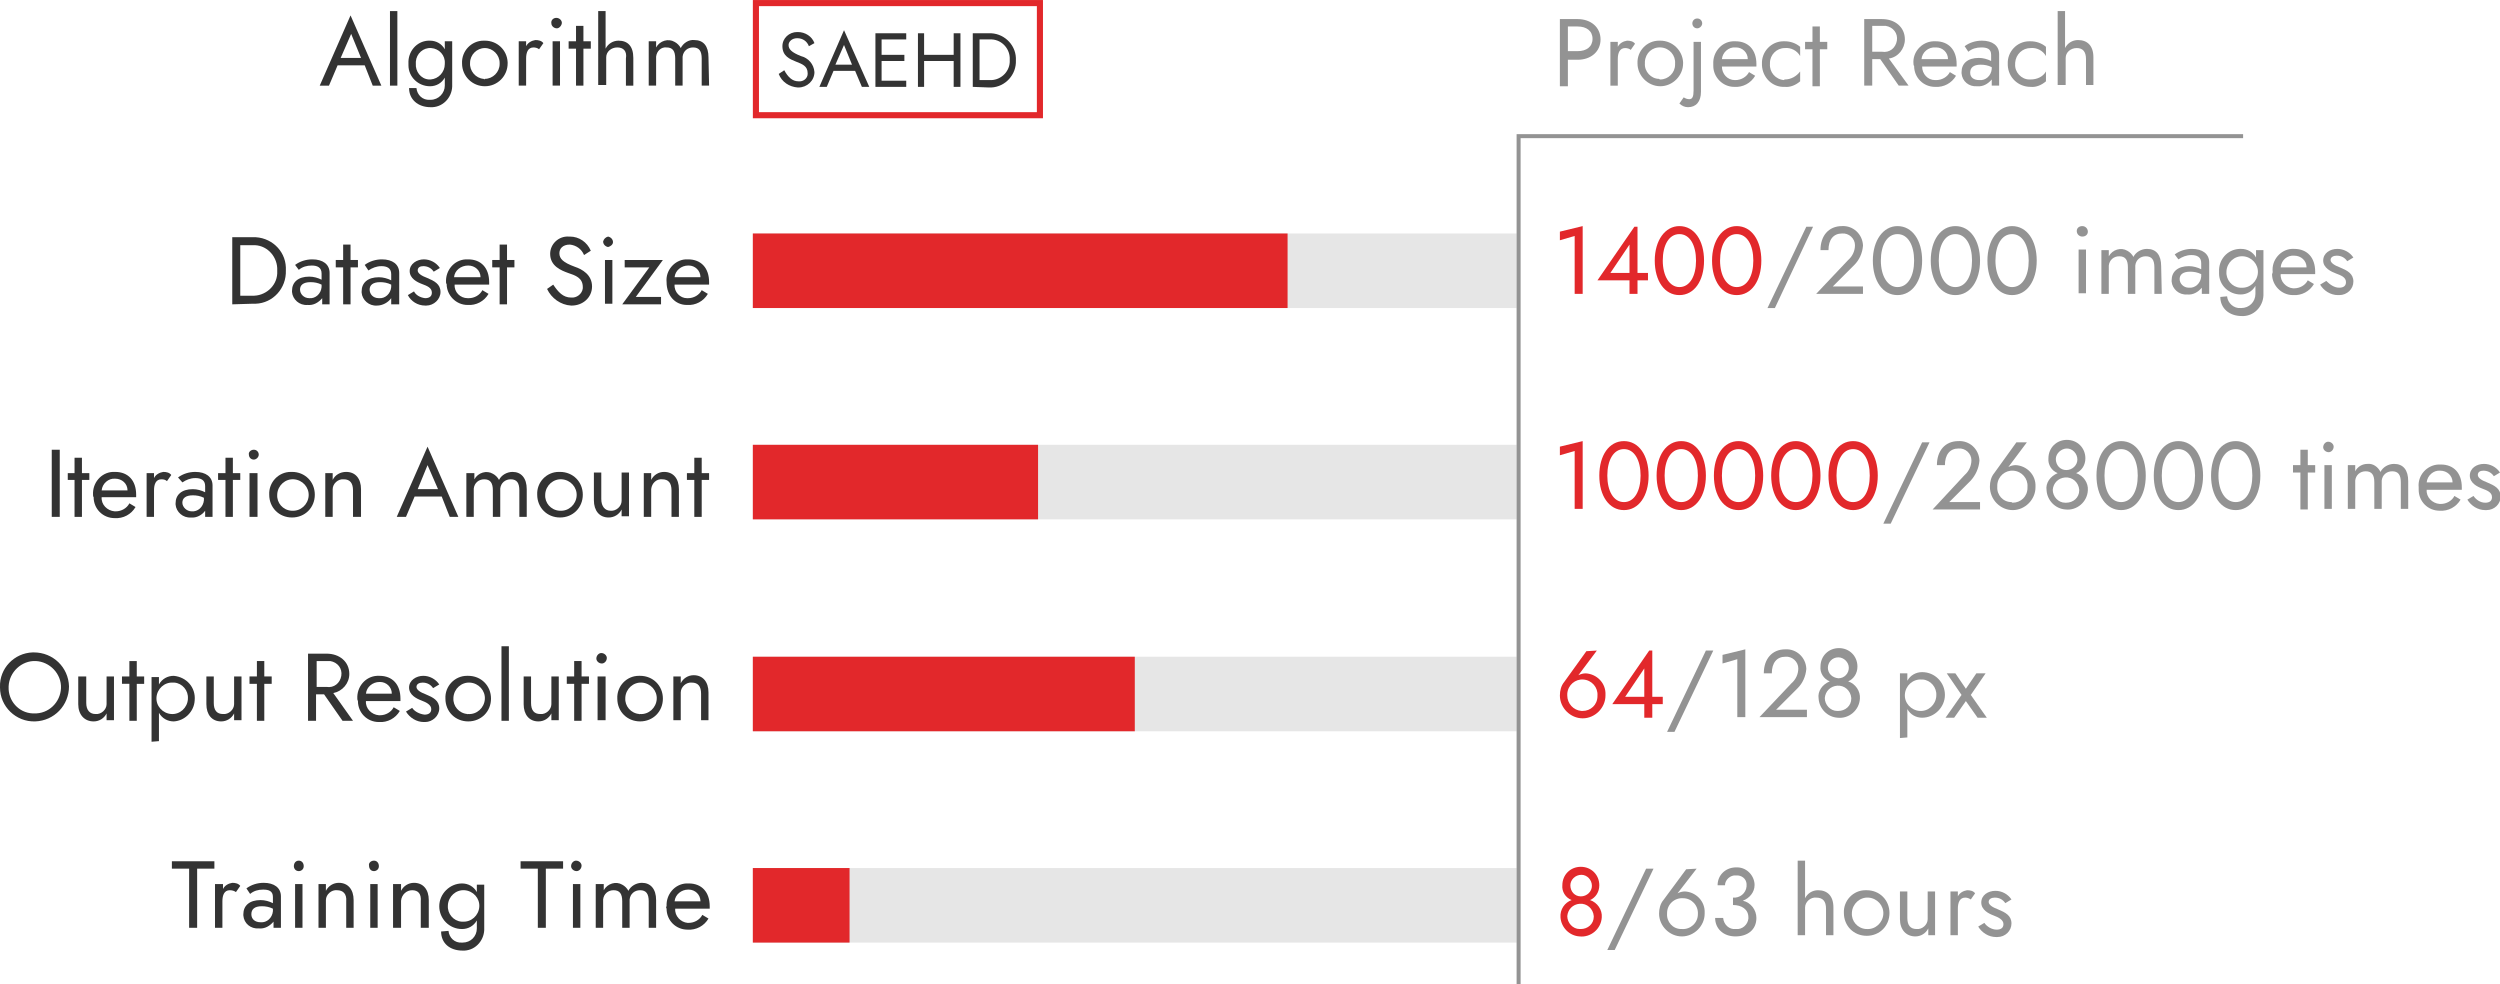 <?xml version="1.0" encoding="utf-8"?>
<!-- Generator: Adobe Illustrator 24.1.0, SVG Export Plug-In . SVG Version: 6.00 Build 0)  -->
<svg version="1.1" id="图层_1" xmlns="http://www.w3.org/2000/svg" xmlns:xlink="http://www.w3.org/1999/xlink" x="0px" y="0px"
	 viewBox="0 0 405.8 159.8" style="enable-background:new 0 0 405.8 159.8;" xml:space="preserve">
<style type="text/css">
	.st0{fill:#333333;}
	.st1{fill:#E2282B;}
	.st2{fill:#939393;}
	.st3{fill:none;stroke:#E2282B;stroke-width:0.99;stroke-miterlimit:10;}
	.st4{fill:#E6E6E6;}
	.st5{fill:none;stroke:#939393;stroke-width:0.65;stroke-miterlimit:10;}
</style>
<path class="st0" d="M27.9,139.8h6.9v1.2H32v9.6h-1.3V141h-2.8V139.8z"/>
<path class="st0" d="M37.3,144.5c-0.9,0-1.2,0.8-1.2,1.8v4.3h-1.2v-7.1h1.3v0.8c0.3-0.6,0.9-0.9,1.5-1c0.5,0,1,0.1,1.3,0.5l-0.7,1
	C38,144.6,37.7,144.5,37.3,144.5z"/>
<path class="st0" d="M40,144.2c0.8-0.6,1.8-0.9,2.8-0.9c1.7,0,2.8,0.8,2.8,2.2v5.1h-1.2v-1c-0.6,0.7-1.4,1.2-2.4,1.1
	c-1.3,0.1-2.4-0.8-2.5-2.1c0-0.1,0-0.1,0-0.2c0-1.4,1-2.3,2.8-2.3c0.7,0,1.4,0.2,2,0.5v-1c0-1-0.7-1.2-1.6-1.2
	c-0.8,0-1.5,0.2-2.1,0.7L40,144.2z M42.3,149.7c1,0.1,1.9-0.7,2-1.8c0,0,0-0.1,0-0.1v-0.3c-0.6-0.3-1.2-0.4-1.8-0.4
	c-1.2,0-1.7,0.5-1.7,1.3S41.4,149.7,42.3,149.7z"/>
<path class="st0" d="M48.5,139.7c0.5,0,0.8,0.4,0.8,0.9c0,0.5-0.4,0.8-0.8,0.8c-0.5,0-0.8-0.4-0.8-0.8
	C47.7,140.1,48,139.7,48.5,139.7z M49.1,143.5v7.1h-1.2v-7.1H49.1z"/>
<path class="st0" d="M54.7,144.5c-0.9-0.1-1.8,0.7-1.8,1.6c0,0.1,0,0.1,0,0.2v4.3h-1.2v-7.1h1.2v1.1c0.4-0.8,1.2-1.3,2.1-1.3
	c1.5,0,2.4,1.1,2.4,2.8v4.5h-1.2v-4.3C56.3,145.1,55.7,144.5,54.7,144.5z"/>
<path class="st0" d="M60.7,139.7c0.5,0,0.8,0.4,0.8,0.9c0,0.5-0.4,0.8-0.8,0.8c-0.5,0-0.8-0.4-0.8-0.9
	C59.8,140.1,60.2,139.7,60.7,139.7z M61.3,143.5v7.1h-1.2v-7.1H61.3z"/>
<path class="st0" d="M66.9,144.5c-0.9,0-1.7,0.7-1.8,1.7c0,0,0,0.1,0,0.1v4.3h-1.3v-7.1h1.3v1.1c0.4-0.8,1.2-1.3,2.1-1.3
	c1.5,0,2.4,1.1,2.4,2.8v4.5h-1.3v-4.3C68.4,145.1,67.9,144.5,66.9,144.5z"/>
<path class="st0" d="M72.8,151.1c0.1,1.1,1,2,2.2,1.9c0,0,0.1,0,0.1,0c1.3,0,2.3-1,2.3-2.3c0-0.1,0-0.2,0-0.2v-1.1
	c-0.5,0.9-1.4,1.4-2.4,1.4c-2.1,0-3.7-1.7-3.7-3.7s1.7-3.7,3.7-3.7c1,0,1.9,0.5,2.4,1.4v-1.2h1.2v7c0.1,1.9-1.3,3.6-3.2,3.7
	c-0.1,0-0.2,0-0.3,0c-2.1,0-3.5-1.2-3.5-3.1L72.8,151.1z M75.1,149.6c1.4,0.1,2.6-1,2.7-2.4c0.1-1.4-1-2.6-2.4-2.7
	c-1.4-0.1-2.6,1-2.7,2.4c0,0,0,0.1,0,0.1c-0.1,1.3,0.9,2.5,2.2,2.6C74.9,149.6,75,149.6,75.1,149.6z"/>
<path class="st0" d="M84.5,139.8h6.9v1.2h-2.8v9.6h-1.3V141h-2.8V139.8z"/>
<path class="st0" d="M93.5,139.7c0.5,0,0.9,0.4,0.9,0.8c0,0.5-0.4,0.9-0.8,0.9c0,0,0,0,0,0c-0.5,0-0.9-0.4-0.9-0.8
	C92.7,140.1,93.1,139.7,93.5,139.7C93.5,139.7,93.5,139.7,93.5,139.7z M94.2,143.5v7.1h-1.2v-7.1H94.2z"/>
<path class="st0" d="M106.5,150.6h-1.2v-4.3c0-1.2-0.4-1.8-1.4-1.8c-0.9,0-1.6,0.6-1.7,1.5c0,0.1,0,0.2,0,0.3v4.3H101v-4.3
	c0-1.2-0.4-1.8-1.4-1.8c-0.9,0-1.6,0.6-1.7,1.5c0,0.1,0,0.2,0,0.3v4.3h-1.2v-7.1H98v1c0.6-1.1,2-1.5,3-0.9c0.4,0.2,0.8,0.6,1,1
	c0.4-0.8,1.3-1.3,2.2-1.3c1.4,0,2.3,1,2.3,2.8L106.5,150.6z"/>
<path class="st0" d="M108.2,147.1c-0.1-1.9,1.3-3.6,3.2-3.7c0.1,0,0.2,0,0.4,0c2.1,0,3.4,1.4,3.4,3.7c0,0.1,0,0.3,0,0.4h-5.6
	c-0.1,1.2,0.9,2.2,2,2.3c0.1,0,0.1,0,0.2,0c0.9,0,1.8-0.5,2.2-1.3l1,0.6c-0.7,1.2-2,1.9-3.4,1.8c-1.9,0-3.4-1.5-3.4-3.4
	C108.1,147.3,108.1,147.2,108.2,147.1z M109.5,146.3h4.2c0-1.1-0.9-1.9-1.9-1.9c0,0,0,0-0.1,0C110.6,144.4,109.6,145.2,109.5,146.3
	L109.5,146.3z"/>
<path class="st0" d="M5.5,105.9c3.1,0,5.6,2.4,5.7,5.5c0,3.1-2.4,5.6-5.5,5.7S0,114.7,0,111.6c0,0,0-0.1,0-0.1
	c-0.1-3,2.3-5.5,5.3-5.6C5.3,105.9,5.4,105.9,5.5,105.9z M5.5,115.8c2.4,0.1,4.3-1.8,4.4-4.1s-1.8-4.3-4.1-4.4s-4.3,1.8-4.4,4.1
	c0,0,0,0.1,0,0.1c-0.1,2.2,1.6,4.2,3.9,4.3C5.3,115.8,5.4,115.8,5.5,115.8z"/>
<path class="st0" d="M15.5,115.9c0.9,0.1,1.8-0.7,1.8-1.6c0-0.1,0-0.1,0-0.2v-4.3h1.2v7.1h-1.2v-1.1c-0.4,0.8-1.2,1.3-2.1,1.3
	c-1.5,0-2.5-1.1-2.5-2.8v-4.5H14v4.3C14,115.3,14.6,115.9,15.5,115.9z"/>
<path class="st0" d="M21,109.8v-2.5h1.2v2.5h1.2v1.2h-1.2v6H21v-6h-1.2v-1.2H21z"/>
<path class="st0" d="M24.6,120.4v-10.5h1.2v1.2c0.5-0.9,1.4-1.4,2.4-1.4c2.1,0.2,3.6,1.9,3.4,4c-0.1,1.8-1.6,3.3-3.4,3.4
	c-1,0-1.9-0.5-2.4-1.4v4.6L24.6,120.4z M28.1,110.8c-1.4-0.1-2.6,1-2.7,2.4c-0.1,1.4,1,2.6,2.4,2.7c1.4,0.1,2.6-1,2.7-2.4
	c0,0,0-0.1,0-0.1c0.1-1.3-0.9-2.5-2.2-2.6C28.2,110.8,28.1,110.8,28.1,110.8z"/>
<path class="st0" d="M36.2,115.9c0.9,0.1,1.8-0.7,1.8-1.6c0-0.1,0-0.1,0-0.2v-4.3h1.2v7.1h-1.2v-1.1c-0.4,0.8-1.2,1.3-2.1,1.3
	c-1.5,0-2.4-1.1-2.4-2.8v-4.5h1.2v4.3C34.7,115.3,35.2,115.9,36.2,115.9z"/>
<path class="st0" d="M41.7,109.8v-2.5h1.2v2.5h1.2v1.2h-1.2v6h-1.2v-6h-1.2v-1.2H41.7z"/>
<path class="st0" d="M53,106.1c2.1,0,3.7,1.3,3.7,3.3c0,1.5-1.1,2.8-2.6,3.1l3.2,4.5h-1.7l-3-4.3h-1.3v4.3h-1.3v-10.9H53z
	 M51.4,107.3v4.2H53c1.2,0.2,2.2-0.6,2.4-1.8c0.2-1.2-0.6-2.2-1.8-2.4c-0.2,0-0.4,0-0.6,0H51.4z"/>
<path class="st0" d="M58,113.4c-0.1-1.9,1.3-3.6,3.2-3.7c0.1,0,0.2,0,0.4,0c2.1,0,3.4,1.4,3.4,3.7c0,0.2,0,0.3,0,0.4h-5.6
	c-0.1,1.2,0.9,2.2,2.1,2.3c0.1,0,0.1,0,0.2,0c0.9,0,1.8-0.5,2.2-1.3l1,0.6c-0.7,1.2-2,1.9-3.4,1.8c-1.9,0-3.4-1.5-3.4-3.4
	C58,113.6,58,113.5,58,113.4z M59.4,112.6h4.2c0-1.1-0.9-1.9-1.9-1.9c0,0,0,0-0.1,0C60.5,110.7,59.5,111.5,59.4,112.6z"/>
<path class="st0" d="M68.9,116c0.7,0,1.1-0.3,1.1-0.9c0-0.7-0.8-1.1-1.6-1.4s-2-0.9-2-2.1s1.2-1.9,2.3-1.9c1,0,2,0.5,2.6,1.4l-1,0.6
	c-0.4-0.6-1-0.9-1.7-0.9c-0.5,0-1,0.2-1,0.7s0.7,0.9,1.5,1.2c1.2,0.5,2.2,1,2.2,2.3c0,1.2-1.1,2.2-2.3,2.2c-0.1,0-0.1,0-0.2,0
	c-1.2,0-2.3-0.7-2.9-1.7l1-0.6C67.3,115.5,68.1,115.9,68.9,116z"/>
<path class="st0" d="M76,109.7c2.1,0,3.7,1.6,3.7,3.7c0,2.1-1.6,3.7-3.7,3.7c-2.1,0-3.7-1.6-3.7-3.7c0,0,0,0,0,0
	c-0.1-2,1.5-3.7,3.5-3.7C75.8,109.7,75.9,109.7,76,109.7z M76,115.9c1.4,0.1,2.6-1,2.7-2.4c0.1-1.4-1-2.6-2.4-2.7
	c-1.4-0.1-2.6,1-2.7,2.4c0,0,0,0.1,0,0.1c-0.1,1.3,0.9,2.5,2.3,2.6C75.9,115.9,75.9,116,76,115.9z"/>
<path class="st0" d="M82.6,104.9V117h-1.2v-12.1H82.6z"/>
<path class="st0" d="M87.7,115.9c0.9,0.1,1.8-0.7,1.8-1.6c0-0.1,0-0.1,0-0.2v-4.3h1.2v7.1h-1.2v-1.1c-0.4,0.8-1.2,1.3-2.1,1.3
	c-1.5,0-2.4-1.1-2.4-2.8v-4.5h1.2v4.3C86.2,115.3,86.7,115.9,87.7,115.9z"/>
<path class="st0" d="M93.2,109.8v-2.5h1.2v2.5h1.2v1.2h-1.2v6h-1.2v-6H92v-1.2H93.2z"/>
<path class="st0" d="M97.6,106c0.5,0,0.9,0.4,0.9,0.8c0,0.5-0.4,0.9-0.8,0.9c0,0,0,0,0,0c-0.5,0-0.9-0.4-0.9-0.8
	C96.8,106.4,97.2,106,97.6,106C97.6,106,97.6,106,97.6,106z M98.3,109.8v7.1H97v-7.1H98.3z"/>
<path class="st0" d="M103.9,109.7c2.1,0,3.7,1.6,3.7,3.7c0,2.1-1.6,3.7-3.7,3.7c-2.1,0-3.7-1.6-3.7-3.7c0,0,0,0,0,0
	c-0.1-2,1.5-3.7,3.5-3.7C103.8,109.7,103.8,109.7,103.9,109.7z M103.9,115.9c1.4,0.1,2.6-1,2.7-2.4c0.1-1.4-1-2.6-2.4-2.7
	c-1.4-0.1-2.6,1-2.7,2.4c0,0,0,0.1,0,0.1c-0.1,1.3,0.9,2.5,2.3,2.6C103.8,115.9,103.8,116,103.9,115.9z"/>
<path class="st0" d="M112.3,110.8c-0.9-0.1-1.8,0.7-1.8,1.6c0,0.1,0,0.1,0,0.2v4.3h-1.2v-7.1h1.2v1.1c0.4-0.8,1.2-1.3,2.1-1.3
	c1.5,0,2.4,1.1,2.4,2.8v4.5h-1.2v-4.3C113.8,111.4,113.3,110.8,112.3,110.8z"/>
<path class="st0" d="M9.7,73v10.9H8.4V73H9.7z"/>
<path class="st0" d="M12.1,76.8v-2.5h1.2v2.5h1.2v1.1h-1.2v6h-1.2v-6H11v-1.1H12.1z"/>
<path class="st0" d="M15.1,80.3c-0.1-1.9,1.3-3.6,3.2-3.7c0.1,0,0.2,0,0.4,0c2.1,0,3.4,1.4,3.4,3.7c0,0.2,0,0.3,0,0.4h-5.6
	c-0.1,1.2,0.9,2.2,2.1,2.3c0.1,0,0.1,0,0.2,0c0.9,0,1.8-0.5,2.2-1.3l1,0.6c-0.7,1.2-2,1.9-3.4,1.8c-1.9,0-3.4-1.5-3.4-3.4
	C15.1,80.6,15.1,80.4,15.1,80.3z M16.5,79.6h4.2c0-1.1-0.9-1.9-2-1.9c0,0,0,0,0,0C17.6,77.6,16.6,78.5,16.5,79.6L16.5,79.6z"/>
<path class="st0" d="M26.2,77.8c-0.9,0-1.2,0.8-1.2,1.8v4.3h-1.2v-7.1H25v0.8c0.3-0.6,0.9-0.9,1.5-1c0.5,0,1,0.1,1.3,0.5l-0.7,1
	C26.9,77.9,26.6,77.8,26.2,77.8z"/>
<path class="st0" d="M28.9,77.5c0.8-0.6,1.8-0.9,2.8-0.9c1.7,0,2.8,0.8,2.8,2.2v5.1h-1.2v-1c-0.5,0.7-1.4,1.2-2.3,1.1
	c-1.3,0.1-2.4-0.9-2.5-2.1c0-0.1,0-0.1,0-0.2c0-1.4,1-2.3,2.8-2.3c0.7,0,1.4,0.2,2,0.5v-1c0-1-0.7-1.3-1.6-1.3
	c-0.8,0-1.5,0.3-2.1,0.7L28.9,77.5z M31.1,83c1,0.1,1.9-0.7,2-1.8c0,0,0-0.1,0-0.1v-0.3c-0.6-0.3-1.2-0.4-1.8-0.4
	c-1.2,0-1.7,0.5-1.7,1.2S30.3,83,31.1,83z"/>
<path class="st0" d="M36.6,76.8v-2.5h1.2v2.5H39v1.1h-1.2v6h-1.2v-6h-1.2v-1.1H36.6z"/>
<path class="st0" d="M41.2,73c0.5,0,0.8,0.4,0.8,0.8s-0.4,0.8-0.8,0.8c-0.5,0-0.8-0.4-0.8-0.8l0,0C40.3,73.4,40.7,73,41.2,73z
	 M41.8,76.8v7.1h-1.3v-7.1H41.8z"/>
<path class="st0" d="M47.4,76.6c2.1,0,3.7,1.6,3.7,3.7c0,2.1-1.6,3.7-3.7,3.7c-2.1,0-3.7-1.6-3.7-3.7c0,0,0,0,0,0
	c-0.1-2,1.5-3.7,3.5-3.7C47.2,76.6,47.3,76.6,47.4,76.6z M47.4,82.9c1.4,0.1,2.6-1,2.7-2.4c0.1-1.4-1-2.6-2.4-2.7
	c-1.4-0.1-2.6,1-2.7,2.4c0,0,0,0.1,0,0.1c-0.1,1.3,0.9,2.5,2.3,2.6C47.3,82.9,47.3,82.9,47.4,82.9L47.4,82.9z"/>
<path class="st0" d="M55.8,77.8c-0.9-0.1-1.8,0.7-1.8,1.6c0,0.1,0,0.1,0,0.2v4.3h-1.2v-7.1H54v1.1c0.4-0.8,1.2-1.3,2.2-1.3
	c1.5,0,2.4,1.1,2.4,2.8v4.5h-1.3v-4.3C57.3,78.4,56.8,77.8,55.8,77.8z"/>
<path class="st0" d="M71.7,80.6h-4.4l-1.4,3.3h-1.5l5-11.4l5,11.4h-1.4L71.7,80.6z M67.8,79.4h3.3l-1.7-3.9L67.8,79.4z"/>
<path class="st0" d="M85.5,83.9h-1.2v-4.3c0-1.2-0.4-1.8-1.4-1.8c-0.9,0-1.6,0.6-1.7,1.5c0,0.1,0,0.2,0,0.3v4.3H80v-4.3
	c0-1.2-0.4-1.8-1.4-1.8c-0.9,0-1.6,0.6-1.7,1.5c0,0.1,0,0.2,0,0.3v4.3h-1.2v-7.1H77v1c0.6-1.1,2-1.5,3-0.9c0.4,0.2,0.8,0.6,1,1
	c0.4-0.8,1.3-1.3,2.2-1.3c1.4,0,2.3,1,2.3,2.8L85.5,83.9z"/>
<path class="st0" d="M90.9,76.6c2.1,0,3.7,1.6,3.7,3.7c0,2.1-1.6,3.7-3.7,3.7c-2.1,0-3.7-1.6-3.7-3.7c0,0,0,0,0,0
	c-0.1-2,1.5-3.7,3.5-3.7C90.8,76.6,90.9,76.6,90.9,76.6z M90.9,82.9c1.4,0.1,2.6-1,2.7-2.4c0.1-1.4-1-2.6-2.4-2.7
	c-1.4-0.1-2.6,1-2.7,2.4c0,0,0,0.1,0,0.1c-0.1,1.3,0.9,2.5,2.3,2.6C90.8,82.9,90.9,82.9,90.9,82.9L90.9,82.9z"/>
<path class="st0" d="M99.1,82.9c0.9,0.1,1.8-0.7,1.8-1.6c0-0.1,0-0.1,0-0.2v-4.4h1.2v7.1h-1.2v-1.1c-0.4,0.8-1.2,1.3-2.1,1.3
	c-1.5,0-2.4-1.1-2.4-2.8v-4.5h1.2v4.3C97.6,82.2,98.2,82.9,99.1,82.9z"/>
<path class="st0" d="M107.5,77.8c-0.9-0.1-1.7,0.6-1.8,1.6c0,0.1,0,0.1,0,0.2v4.3h-1.2v-7.1h1.2v1.1c0.4-0.8,1.2-1.3,2.1-1.3
	c1.5,0,2.4,1.1,2.4,2.8v4.5H109v-4.3C109,78.4,108.5,77.8,107.5,77.8z"/>
<path class="st0" d="M112.7,76.8v-2.5h1.2v2.5h1.2v1.1h-1.2v6h-1.2v-6h-1.2v-1.1H112.7z"/>
<path class="st0" d="M37.7,49.4V38.5h3.3c2.9-0.1,5.3,2.1,5.4,4.9c0,0.2,0,0.3,0,0.5c0.1,2.9-2.1,5.3-4.9,5.4c-0.2,0-0.3,0-0.5,0
	L37.7,49.4z M39,39.8V48h1.9c2.1,0.1,4-1.5,4.1-3.6c0-0.2,0-0.4,0-0.5c0.1-2.1-1.5-4-3.6-4.1c-0.2,0-0.3,0-0.5,0L39,39.8z"/>
<path class="st0" d="M47.9,43c0.8-0.6,1.8-0.9,2.8-0.9c1.7,0,2.8,0.8,2.8,2.2v5.1h-1.2v-1c-0.6,0.7-1.4,1.2-2.4,1.1
	c-1.3,0.1-2.4-0.9-2.5-2.1c0-0.1,0-0.1,0-0.2c0-1.4,1-2.3,2.8-2.3c0.7,0,1.4,0.2,2,0.5v-1c0-1-0.7-1.3-1.6-1.3
	c-0.8,0-1.5,0.2-2.1,0.7L47.9,43z M50.2,48.4c1,0.1,1.9-0.7,2-1.8c0,0,0-0.1,0-0.1v-0.3c-0.6-0.3-1.2-0.4-1.8-0.4
	c-1.2,0-1.7,0.5-1.7,1.2S49.3,48.4,50.2,48.4z"/>
<path class="st0" d="M55.7,42.2v-2.5h1.2v2.5h1.2v1.2h-1.2v6h-1.2v-6h-1.2v-1.2H55.7z"/>
<path class="st0" d="M59.2,43c0.8-0.6,1.8-0.9,2.8-0.9c1.7,0,2.8,0.8,2.8,2.2v5.1h-1.3v-1c-0.5,0.7-1.4,1.2-2.3,1.2
	c-1.3,0.1-2.4-0.9-2.5-2.1c0-0.1,0-0.1,0-0.2c0-1.4,1-2.3,2.8-2.3c0.7,0,1.4,0.2,2,0.5v-1c0-1-0.7-1.3-1.6-1.3
	c-0.8,0-1.5,0.3-2.1,0.7L59.2,43z M61.5,48.4c1,0.1,1.9-0.7,2-1.8c0,0,0-0.1,0-0.1v-0.3c-0.6-0.3-1.2-0.4-1.8-0.4
	c-1.2,0-1.7,0.5-1.7,1.2S60.5,48.4,61.5,48.4L61.5,48.4z"/>
<path class="st0" d="M69,48.4c0.7,0,1.1-0.3,1.1-0.9c0-0.8-0.8-1.1-1.6-1.4s-2-0.9-2-2.1s1.2-1.9,2.3-1.9c1,0,2,0.5,2.6,1.4l-1,0.6
	c-0.4-0.6-1-0.9-1.7-0.9c-0.5,0-0.9,0.2-0.9,0.7s0.7,0.9,1.5,1.2c1.2,0.5,2.2,1,2.2,2.3c0,1.2-1.1,2.2-2.3,2.2c-0.1,0-0.1,0-0.2,0
	c-1.2,0-2.3-0.7-2.8-1.7l1-0.6C67.5,47.9,68.2,48.3,69,48.4z"/>
<path class="st0" d="M72.4,45.8c-0.1-1.9,1.3-3.6,3.2-3.7c0.1,0,0.2,0,0.4,0c2.1,0,3.4,1.4,3.4,3.7c0,0.2,0,0.3,0,0.4h-5.6
	c-0.1,1.2,0.9,2.2,2.1,2.2c0.1,0,0.1,0,0.2,0c0.9,0,1.8-0.5,2.2-1.3l1,0.6c-0.7,1.2-2,1.9-3.4,1.8c-1.9,0-3.4-1.6-3.4-3.4
	C72.4,46,72.4,45.9,72.4,45.8z M73.7,45H78c0-1.1-0.9-1.9-2-1.9c0,0,0,0,0,0C74.8,43.1,73.8,43.9,73.7,45z"/>
<path class="st0" d="M81.1,42.2v-2.5h1.2v2.5h1.2v1.2h-1.2v6h-1.2v-6h-1.2v-1.2H81.1z"/>
<path class="st0" d="M92.7,48.3c0.9,0.1,1.8-0.6,1.9-1.5c0-0.1,0-0.1,0-0.2c0-1.5-1.2-1.9-2.4-2.3c-1.1-0.4-2.9-1.1-2.9-3.1
	c0-1.6,1.4-2.9,3-2.8c0.1,0,0.1,0,0.2,0c1.5,0,2.8,0.9,3.4,2.3l-1.1,0.7c-0.4-1-1.3-1.6-2.3-1.7c-1.2,0-1.7,0.7-1.7,1.4
	c0,0.9,0.6,1.5,2.5,2.2c1.2,0.4,2.8,1.3,2.8,3.2c0,1.8-1.5,3.1-3.3,3.1c0,0,0,0-0.1,0c-1.7-0.1-3.2-1.2-3.9-2.7l1-0.7
	C90.6,47.4,91.4,48.3,92.7,48.3z"/>
<path class="st0" d="M98.7,38.4c0.5,0.1,0.8,0.5,0.8,0.9c0,0.4-0.4,0.7-0.8,0.8c-0.5-0.1-0.8-0.5-0.8-0.9
	C98,38.8,98.3,38.5,98.7,38.4z M99.4,42.2v7.1h-1.2v-7.1L99.4,42.2z"/>
<path class="st0" d="M101.4,43.4v-1.2h6.2l-4.4,6h4.1v1.2H101l4.4-6H101.4z"/>
<path class="st0" d="M108.2,45.8c-0.2-1.9,1.3-3.6,3.1-3.7c0.1,0,0.3,0,0.4,0c2.1,0,3.4,1.4,3.4,3.7c0,0.2,0,0.3,0,0.4h-5.6
	c-0.1,1.2,0.9,2.2,2,2.2c0.1,0,0.2,0,0.2,0c0.9,0,1.8-0.5,2.2-1.3l1,0.6c-0.7,1.2-2,1.9-3.4,1.8C109.6,49.5,108.2,48,108.2,45.8z
	 M109.5,45h4.2c0-1.1-0.9-1.9-1.9-1.9c0,0,0,0-0.1,0C110.6,43.1,109.6,43.9,109.5,45L109.5,45z"/>
<path class="st0" d="M59.2,10.6h-4.4l-1.4,3.3h-1.5l5-11.4l5,11.4h-1.4L59.2,10.6z M55.3,9.4h3.3L57,5.5L55.3,9.4z"/>
<path class="st0" d="M64.5,1.8v12.1h-1.2V1.8H64.5z"/>
<path class="st0" d="M67.6,14.3c0.1,1.1,1,2,2.2,1.9c0,0,0.1,0,0.1,0c1.3,0,2.3-1.1,2.3-2.3c0-0.1,0-0.2,0-0.2v-1.1
	c-0.5,0.9-1.4,1.4-2.4,1.4c-1.9,0-3.5-1.5-3.5-3.4c0-0.1,0-0.2,0-0.3c-0.1-1.9,1.3-3.6,3.2-3.7c0.1,0,0.2,0,0.3,0
	c1,0,1.9,0.5,2.4,1.4V6.7h1.2v7c0.1,1.9-1.3,3.6-3.2,3.7c-0.1,0-0.2,0-0.3,0c-2.1,0-3.5-1.3-3.5-3.1L67.6,14.3z M69.9,12.9
	c1.3-0.1,2.3-1.2,2.3-2.5c0,0,0-0.1,0-0.1c0.1-1.3-0.9-2.4-2.2-2.5s-2.4,0.9-2.5,2.2c0,0.1,0,0.2,0,0.3c-0.1,1.3,0.8,2.5,2.1,2.6
	C69.7,12.9,69.8,12.9,69.9,12.9z"/>
<path class="st0" d="M78.7,6.6c2,0,3.6,1.5,3.7,3.5c0,0.1,0,0.1,0,0.2c0,2-1.6,3.7-3.7,3.7c-2,0-3.7-1.6-3.7-3.7c0,0,0,0,0,0
	c-0.1-2,1.5-3.7,3.5-3.7C78.6,6.6,78.7,6.6,78.7,6.6z M78.7,12.8c1.3,0,2.4-1.1,2.4-2.4c0-0.1,0-0.1,0-0.2c0-1.3-1.1-2.4-2.4-2.4
	s-2.4,1.1-2.4,2.4c-0.1,1.3,0.9,2.5,2.2,2.6C78.6,12.9,78.7,12.9,78.7,12.8L78.7,12.8z"/>
<path class="st0" d="M86.6,7.7c-0.9,0-1.2,0.8-1.2,1.8v4.4h-1.2V6.7h1.2v0.8c0.3-0.6,0.9-0.9,1.5-1c0.5,0,1,0.1,1.3,0.5l-0.7,1
	C87.3,7.8,86.9,7.7,86.6,7.7z"/>
<path class="st0" d="M90.3,2.9c0.5,0,0.9,0.4,0.9,0.8s-0.4,0.9-0.8,0.9c-0.5,0-0.9-0.4-0.9-0.8c0,0,0,0,0,0
	C89.4,3.3,89.8,2.9,90.3,2.9z M90.9,6.7v7.2h-1.2V6.7L90.9,6.7z"/>
<path class="st0" d="M93.5,6.7V4.2h1.2v2.5h1.2v1.2h-1.2v6h-1.2v-6h-1.2V6.7H93.5z"/>
<path class="st0" d="M100.2,7.7c-1,0-1.8,0.7-1.8,1.6c0,0,0,0.1,0,0.1v4.4h-1.3V1.8h1.2v6.1c0.4-0.8,1.2-1.3,2.1-1.3
	c1.5,0,2.4,0.9,2.4,2.8v4.5h-1.2V9.5C101.8,8.3,101.2,7.7,100.2,7.7z"/>
<path class="st0" d="M115.1,13.9h-1.2V9.5c0-1.2-0.4-1.8-1.4-1.8c-0.9,0-1.6,0.6-1.7,1.5c0,0.1,0,0.2,0,0.3v4.4h-1.2V9.5
	c0-1.2-0.4-1.8-1.4-1.8c-0.9-0.1-1.6,0.6-1.7,1.5c0,0.1,0,0.2,0,0.3v4.4h-1.2V6.7h1.2v1c0.6-1.1,2-1.5,3-0.9c0.4,0.2,0.8,0.6,1,1
	c0.4-0.8,1.3-1.4,2.2-1.3c1.5,0,2.3,1,2.3,2.8L115.1,13.9z"/>
<path class="st1" d="M255.1,146.1c-1-0.4-1.6-1.4-1.5-2.4c0-1.7,1.3-3,3-3s3,1.3,3,3c0,1.1-0.6,2-1.5,2.4c1.2,0.4,2,1.6,1.9,2.8
	c-0.1,1.9-1.8,3.3-3.6,3.1c-1.7-0.1-3-1.5-3.1-3.1C253.2,147.6,254,146.5,255.1,146.1z M256.6,150.8c1.1,0,2.1-0.8,2.1-2
	c0,0,0-0.1,0-0.1c-0.1-1.2-1.1-2.1-2.3-2c-1.1,0.1-1.9,0.9-2,2c0,1.1,0.9,2.1,2,2.1C256.5,150.8,256.6,150.8,256.6,150.8
	L256.6,150.8z M256.6,145.5c1,0,1.8-0.8,1.8-1.7c0-1-0.8-1.8-1.7-1.8c-1,0-1.8,0.8-1.8,1.7c0,0,0,0,0,0
	C254.9,144.7,255.6,145.5,256.6,145.5C256.6,145.5,256.6,145.5,256.6,145.5z"/>
<path class="st2" d="M268.4,141l-6.3,13.2h-1.2l6.3-13.2H268.4z"/>
<path class="st2" d="M275.4,141l-3.1,4c0.4-0.2,0.8-0.3,1.2-0.3c1.8,0.1,3.3,1.6,3.2,3.5c0,0,0,0,0,0.1c0,2-1.7,3.7-3.7,3.7
	s-3.7-1.7-3.7-3.7c0-0.8,0.2-1.6,0.7-2.2l3.7-5L275.4,141z M273,150.8c1.4,0.1,2.6-1,2.6-2.4c0.1-1.4-1-2.6-2.4-2.6
	c-1.4-0.1-2.6,1-2.6,2.4c0,0,0,0.1,0,0.1c-0.1,1.3,0.9,2.5,2.3,2.5C272.9,150.8,273,150.8,273,150.8z"/>
<path class="st2" d="M278.4,149h1.3c0.1,1.1,1,1.9,2,1.8c0,0,0.1,0,0.1,0c1,0.1,1.9-0.7,2-1.7c0-0.1,0-0.2,0-0.2c0-1.3-1.1-2-2.5-2
	v-1.2c1.1,0.1,2.1-0.7,2.2-1.8c0,0,0-0.1,0-0.1c0.1-0.9-0.5-1.6-1.4-1.7c-0.1,0-0.2,0-0.3,0c-0.9-0.1-1.8,0.7-1.8,1.6c0,0,0,0,0,0
	h-1.2c0-1.6,1.2-2.8,2.8-2.9c0.1,0,0.2,0,0.2,0c1.6-0.1,2.9,1.2,3,2.7c0,0.1,0,0.1,0,0.2c0,1.1-0.8,2.1-1.9,2.5
	c1.3,0.3,2.2,1.5,2.2,2.8c0,1.9-1.4,3-3.4,3S278.4,150.7,278.4,149z"/>
<path class="st2" d="M294.8,145.7c-0.9-0.1-1.8,0.7-1.8,1.6c0,0.1,0,0.1,0,0.2v4.3h-1.2v-12.1h1.2v6.1c0.4-0.8,1.2-1.3,2.1-1.3
	c1.5,0,2.5,0.9,2.5,2.8v4.5h-1.2v-4.3C296.4,146.3,295.9,145.7,294.8,145.7z"/>
<path class="st2" d="M303,144.5c2.1,0,3.7,1.6,3.7,3.7s-1.6,3.7-3.7,3.7s-3.7-1.6-3.7-3.7c0,0,0,0,0,0c-0.1-2,1.5-3.7,3.5-3.7
	C302.9,144.5,302.9,144.5,303,144.5z M303,150.8c1.4,0.1,2.6-1,2.7-2.4c0.1-1.4-1-2.6-2.4-2.7c-1.4-0.1-2.6,1-2.7,2.4
	c0,0,0,0.1,0,0.1c-0.1,1.3,0.9,2.5,2.3,2.6C302.9,150.8,302.9,150.8,303,150.8z"/>
<path class="st2" d="M311.1,150.8c0.9,0.1,1.8-0.7,1.8-1.6c0-0.1,0-0.1,0-0.2v-4.3h1.2v7.1H313v-1.1c-0.4,0.8-1.2,1.3-2.1,1.3
	c-1.5,0-2.5-1.1-2.5-2.8v-4.5h1.2v4.3C309.6,150.2,310.1,150.8,311.1,150.8z"/>
<path class="st2" d="M319,145.7c-0.9,0-1.2,0.8-1.2,1.8v4.3h-1.2v-7.1h1.2v0.8c0.3-0.6,0.9-0.9,1.5-1c0.5,0,1,0.1,1.3,0.5l-0.7,1
	C319.6,145.8,319.3,145.7,319,145.7z"/>
<path class="st2" d="M324.1,150.9c0.7,0,1.1-0.3,1.1-0.9c0-0.7-0.8-1.1-1.6-1.4s-2-0.9-2-2.1s1.1-1.9,2.3-1.9c1,0,2,0.5,2.6,1.4
	l-1,0.6c-0.4-0.6-1-0.9-1.7-0.9c-0.5,0-1,0.2-1,0.7s0.7,0.9,1.5,1.2c1.2,0.5,2.2,1,2.2,2.3c0,1.2-1,2.2-2.3,2.2c-0.1,0-0.1,0-0.2,0
	c-1.2,0-2.3-0.7-2.9-1.7l1-0.6C322.5,150.4,323.3,150.9,324.1,150.9z"/>
<path class="st1" d="M259.2,105.6l-3,4c0.4-0.2,0.8-0.3,1.2-0.3c1.8,0.1,3.3,1.6,3.2,3.5c0,0,0,0,0,0.1c0,2-1.7,3.7-3.7,3.7
	s-3.7-1.7-3.7-3.7c0-0.8,0.2-1.6,0.7-2.2l3.6-5L259.2,105.6z M256.9,115.4c1.3,0,2.4-1,2.4-2.4c0,0,0-0.1,0-0.1
	c0.1-1.3-0.9-2.5-2.3-2.6c-1.3-0.1-2.5,0.9-2.6,2.3c0,0.1,0,0.2,0,0.3c0,1.3,1,2.4,2.3,2.5C256.8,115.4,256.9,115.4,256.9,115.4z"/>
<path class="st1" d="M267.7,105.6h0.5v7.5h1.7v1.2h-1.7v2.2h-1.3v-2.2h-5.2L267.7,105.6z M266.9,113.1v-4.6l-3.1,4.6L266.9,113.1z"
	/>
<path class="st2" d="M278.1,105.6l-6.3,13.2h-1.2l6.3-13.2H278.1z"/>
<path class="st2" d="M279.6,106.3l3.7-0.9v11H282V107l-2.4,0.7V106.3z"/>
<path class="st2" d="M290.8,110.9c0.7-0.6,1.1-1.5,1.1-2.4c0-1.1-1-2-2.1-1.9c0,0,0,0,0,0c-1.4,0-2.2,1-2.2,2.7h-1.3
	c0-2.3,1.3-3.9,3.5-3.9c1.8-0.1,3.3,1.3,3.4,3.1c0,0,0,0.1,0,0.1c-0.1,1.2-0.6,2.3-1.4,3.1l-3.5,3.5h5v1.2h-7.7L290.8,110.9z"/>
<path class="st2" d="M297,110.6c-1-0.4-1.6-1.4-1.5-2.4c0-1.7,1.3-3,3-3s3,1.3,3,3c0,1.1-0.6,2-1.5,2.4c1.2,0.4,2,1.6,1.9,2.8
	c-0.1,1.9-1.8,3.3-3.6,3.1c-1.7-0.1-3-1.5-3.1-3.1C295,112.2,295.8,111.1,297,110.6z M298.4,115.4c1.1,0,2.1-0.8,2.1-2
	c0,0,0-0.1,0-0.1c-0.1-1.2-1.1-2.1-2.3-2c-1.1,0.1-1.9,0.9-2,2c0,1.1,0.9,2.1,2,2.1C298.3,115.4,298.4,115.4,298.4,115.4z
	 M298.4,110.1c1,0,1.7-0.8,1.7-1.7s-0.8-1.7-1.7-1.7c-1,0-1.7,0.8-1.7,1.7c0,0,0,0,0,0C296.7,109.3,297.4,110,298.4,110.1
	C298.4,110.1,298.4,110.1,298.4,110.1z"/>
<path class="st2" d="M308.4,119.8v-10.5h1.2v1.2c0.5-0.9,1.4-1.4,2.4-1.4c2.1,0,3.7,1.7,3.7,3.7s-1.7,3.7-3.7,3.7
	c-1,0-1.9-0.5-2.4-1.4v4.6L308.4,119.8z M311.9,110.3c-1.4-0.1-2.6,1-2.7,2.4s1,2.6,2.4,2.7s2.6-1,2.7-2.4c0,0,0-0.1,0-0.1
	c0.1-1.3-0.9-2.5-2.2-2.6C312.1,110.3,312,110.3,311.9,110.3L311.9,110.3z"/>
<path class="st2" d="M322.3,109.3l-2.4,3.5l2.6,3.7H321l-1.9-2.7l-1.9,2.7h-1.4l2.6-3.7l-2.4-3.5h1.4l1.7,2.5l1.7-2.5H322.3z"/>
<path class="st1" d="M253.2,37.6l3.7-0.9v11h-1.3v-9.4l-2.4,0.7V37.6z"/>
<path class="st1" d="M265.3,36.8h0.5v7.5h1.7v1.2h-1.7v2.2h-1.3v-2.2h-5.2L265.3,36.8z M264.5,44.3v-4.6l-3.1,4.6H264.5z"/>
<path class="st1" d="M272.6,36.7c2.4,0,4,2.3,4,5.6s-1.6,5.6-4,5.6s-4-2.3-4-5.6S270.3,36.7,272.6,36.7z M272.6,46.6
	c1.7,0,2.7-1.8,2.7-4.3s-1-4.3-2.7-4.3s-2.7,1.8-2.7,4.3S271,46.6,272.6,46.6z"/>
<path class="st1" d="M281.9,36.7c2.4,0,4,2.3,4,5.6s-1.6,5.6-4,5.6s-4-2.3-4-5.6S279.6,36.7,281.9,36.7z M281.9,46.6
	c1.7,0,2.7-1.8,2.7-4.3s-1-4.3-2.7-4.3s-2.7,1.8-2.7,4.3S280.3,46.6,281.9,46.6z"/>
<path class="st2" d="M294.3,36.8L288.1,50h-1.2l6.3-13.2H294.3z"/>
<path class="st2" d="M300,42.2c0.7-0.6,1.1-1.5,1.1-2.4c0-1.1-1-2-2.1-1.9c0,0,0,0,0,0c-1.4,0-2.2,1-2.2,2.7h-1.3
	c0-2.3,1.3-3.9,3.5-3.9c1.8-0.1,3.3,1.3,3.4,3.1c0,0,0,0.1,0,0.1c-0.1,1.2-0.6,2.3-1.4,3.1l-3.5,3.5h4.9v1.2h-7.6L300,42.2z"/>
<path class="st2" d="M308,36.7c2.4,0,4,2.3,4,5.6s-1.6,5.6-4,5.6s-4-2.3-4-5.6S305.7,36.7,308,36.7z M308,46.6
	c1.7,0,2.7-1.8,2.7-4.3s-1-4.3-2.7-4.3s-2.7,1.8-2.7,4.3S306.4,46.6,308,46.6z"/>
<path class="st2" d="M317.4,36.7c2.4,0,4,2.3,4,5.6s-1.6,5.6-4,5.6s-4-2.3-4-5.6S315,36.7,317.4,36.7z M317.4,46.6
	c1.7,0,2.7-1.8,2.7-4.3s-1-4.3-2.7-4.3s-2.7,1.8-2.7,4.3S315.7,46.6,317.4,46.6z"/>
<path class="st2" d="M326.6,36.7c2.4,0,4,2.3,4,5.6s-1.6,5.6-4,5.6s-4-2.3-4-5.6S324.3,36.7,326.6,36.7z M326.6,46.6
	c1.7,0,2.7-1.8,2.7-4.3s-1-4.3-2.7-4.3s-2.7,1.8-2.7,4.3S325,46.6,326.6,46.6z"/>
<path class="st2" d="M338,36.7c0.5,0,0.9,0.4,0.9,0.9c0,0.5-0.4,0.8-0.9,0.8c-0.5,0-0.9-0.4-0.9-0.9S337.5,36.7,338,36.7L338,36.7z
	 M338.6,40.5v7.1h-1.2v-7.1H338.6z"/>
<path class="st2" d="M350.9,47.7h-1.2v-4.3c0-1.2-0.4-1.8-1.4-1.8c-0.9,0-1.6,0.6-1.7,1.5c0,0.1,0,0.2,0,0.3v4.3h-1.2v-4.3
	c0-1.2-0.4-1.8-1.4-1.8c-0.9,0-1.6,0.6-1.7,1.5c0,0.1,0,0.2,0,0.3v4.3h-1.2v-7.1h1.2v1c0.6-1.1,2-1.5,3-0.9c0.4,0.2,0.8,0.6,1,1
	c0.4-0.8,1.3-1.3,2.2-1.3c1.5,0,2.3,1,2.3,2.8L350.9,47.7z"/>
<path class="st2" d="M353,41.3c0.8-0.6,1.8-0.9,2.8-0.9c1.7,0,2.8,0.8,2.8,2.2v5.1h-1.2v-1c-0.6,0.7-1.4,1.2-2.4,1.1
	c-1.3,0.1-2.4-0.9-2.5-2.1c0-0.1,0-0.1,0-0.2c0-1.4,1-2.3,2.8-2.3c0.7,0,1.4,0.2,2,0.5v-1c0-1-0.7-1.3-1.6-1.3
	c-0.8,0-1.5,0.3-2.1,0.7L353,41.3z M355.3,46.7c1,0.1,1.9-0.7,2-1.8c0,0,0-0.1,0-0.1v-0.3c-0.6-0.3-1.2-0.4-1.8-0.4
	c-1.2,0-1.7,0.5-1.7,1.2S354.4,46.7,355.3,46.7L355.3,46.7z"/>
<path class="st2" d="M361.5,48.1c0.1,1.1,1.1,2,2.2,1.9c0,0,0,0,0.1,0c1.3,0,2.3-1,2.3-2.3c0-0.1,0-0.2,0-0.2v-1.1
	c-0.5,0.9-1.4,1.4-2.4,1.4c-1.9,0-3.5-1.5-3.5-3.4c0-0.1,0-0.2,0-0.3c-0.1-1.9,1.3-3.6,3.3-3.7c0.1,0,0.2,0,0.3,0
	c1,0,1.9,0.5,2.4,1.4v-1.2h1.2v7c0.1,1.9-1.3,3.6-3.2,3.7c-0.1,0-0.2,0-0.3,0c-2.1,0-3.5-1.3-3.5-3.1L361.5,48.1z M363.8,46.7
	c1.4,0.1,2.6-1,2.7-2.4c0.1-1.4-1-2.6-2.4-2.7c-1.4-0.1-2.6,1-2.7,2.4c0,0,0,0.1,0,0.1c-0.1,1.3,0.9,2.5,2.2,2.6
	C363.6,46.7,363.7,46.7,363.8,46.7z"/>
<path class="st2" d="M368.9,44.1c-0.2-1.9,1.3-3.6,3.1-3.7c0.1,0,0.3,0,0.4,0c2.1,0,3.4,1.4,3.4,3.7c0,0.2,0,0.3,0,0.4h-5.6
	c-0.1,1.2,0.9,2.2,2,2.3c0.1,0,0.1,0,0.2,0c0.9,0,1.8-0.5,2.2-1.3l1,0.6c-0.7,1.2-2,1.9-3.4,1.8c-1.9,0-3.4-1.6-3.4-3.4
	C368.9,44.3,368.9,44.2,368.9,44.1z M370.2,43.4h4.2c0-1.1-0.9-1.9-2-1.9c0,0,0,0,0,0C371.3,41.4,370.3,42.2,370.2,43.4z"/>
<path class="st2" d="M379.7,46.7c0.7,0,1.1-0.3,1.1-0.9c0-0.8-0.8-1.1-1.6-1.4s-2.1-0.9-2.1-2.1s1.1-1.9,2.3-1.9c1,0,2,0.5,2.6,1.4
	l-1,0.6c-0.4-0.6-1-0.9-1.7-0.9c-0.5,0-1,0.2-1,0.7s0.7,0.9,1.5,1.2c1.2,0.5,2.2,1,2.2,2.3c0,1.2-1,2.2-2.3,2.2c-0.1,0-0.1,0-0.2,0
	c-1.2,0-2.3-0.7-2.9-1.7l1-0.6C378.2,46.2,378.9,46.7,379.7,46.7z"/>
<path class="st1" d="M253.2,72.5l3.7-0.9v11h-1.3v-9.4l-2.4,0.7V72.5z"/>
<path class="st1" d="M263.6,71.6c2.4,0,4,2.3,4,5.6s-1.6,5.6-4,5.6s-4-2.3-4-5.6S261.2,71.6,263.6,71.6z M263.6,81.5
	c1.7,0,2.7-1.8,2.7-4.3s-1-4.3-2.7-4.3s-2.7,1.8-2.7,4.3S261.9,81.5,263.6,81.5z"/>
<path class="st1" d="M272.9,71.6c2.4,0,4,2.3,4,5.6s-1.6,5.6-4,5.6s-4-2.3-4-5.6S270.5,71.6,272.9,71.6z M272.9,81.5
	c1.7,0,2.7-1.8,2.7-4.3s-1-4.3-2.7-4.3s-2.7,1.8-2.7,4.3S271.2,81.5,272.9,81.5z"/>
<path class="st1" d="M282.2,71.6c2.4,0,4,2.3,4,5.6s-1.6,5.6-4,5.6s-4-2.3-4-5.6S279.8,71.6,282.2,71.6z M282.2,81.5
	c1.7,0,2.7-1.8,2.7-4.3s-1-4.3-2.7-4.3s-2.7,1.8-2.7,4.3S280.5,81.5,282.2,81.5z"/>
<path class="st1" d="M291.5,71.6c2.4,0,4,2.3,4,5.6s-1.6,5.6-4,5.6s-4-2.3-4-5.6S289.1,71.6,291.5,71.6z M291.5,81.5
	c1.7,0,2.7-1.8,2.7-4.3s-1.1-4.3-2.7-4.3s-2.7,1.8-2.7,4.3S289.8,81.5,291.5,81.5z"/>
<path class="st1" d="M300.8,71.6c2.4,0,4,2.3,4,5.6s-1.6,5.6-4,5.6s-4-2.3-4-5.6S298.4,71.6,300.8,71.6z M300.8,81.5
	c1.7,0,2.7-1.8,2.7-4.3s-1-4.3-2.7-4.3s-2.7,1.8-2.7,4.3S299.1,81.5,300.8,81.5z"/>
<path class="st2" d="M313.2,71.8l-6.3,13.2h-1.2l6.3-13.2H313.2z"/>
<path class="st2" d="M318.9,77.1c0.7-0.6,1.1-1.5,1.1-2.4c0-1.1-1-2-2.1-1.9c0,0,0,0,0,0c-1.4,0-2.2,1-2.2,2.7h-1.3
	c0-2.3,1.3-3.9,3.5-3.9c1.8-0.1,3.3,1.3,3.4,3.1c0,0,0,0.1,0,0.1c-0.1,1.2-0.6,2.3-1.4,3.2l-3.5,3.5h5v1.2h-7.7L318.9,77.1z"/>
<path class="st2" d="M329,71.8l-3,4c0.4-0.2,0.8-0.3,1.2-0.3c1.8,0.1,3.3,1.6,3.2,3.5c0,0,0,0,0,0.1c0,2-1.7,3.7-3.7,3.7
	S323,81.1,323,79c0-0.8,0.2-1.6,0.7-2.2l3.6-5L329,71.8z M326.7,81.6c1.3,0,2.4-1,2.4-2.4c0-0.1,0-0.1,0-0.2
	c0.1-1.3-0.9-2.5-2.3-2.6c-1.3-0.1-2.5,0.9-2.6,2.3c0,0.1,0,0.2,0,0.3c-0.1,1.3,0.9,2.5,2.3,2.5C326.6,81.6,326.7,81.6,326.7,81.6z"
	/>
<path class="st2" d="M334,76.8c-1-0.4-1.6-1.4-1.5-2.4c0-1.7,1.3-3,3-3s3,1.3,3,3c0,1.1-0.6,2-1.5,2.4c1.2,0.4,2,1.6,1.9,2.8
	c-0.1,1.9-1.8,3.3-3.6,3.1c-1.7-0.1-3-1.5-3.1-3.1C332,78.4,332.8,77.3,334,76.8z M335.4,81.6c1.1,0,2.1-0.8,2.1-2c0,0,0-0.1,0-0.1
	c-0.1-1.2-1.1-2.1-2.3-2c-1.1,0.1-1.9,0.9-2,2c0,1.1,0.9,2.1,2,2.1C335.3,81.6,335.4,81.6,335.4,81.6z M335.4,76.3
	c1,0,1.8-0.8,1.8-1.7c0-1-0.8-1.8-1.7-1.8s-1.8,0.8-1.8,1.7c0,0,0,0,0,0C333.7,75.5,334.4,76.3,335.4,76.3
	C335.4,76.3,335.4,76.3,335.4,76.3z"/>
<path class="st2" d="M344.3,71.6c2.4,0,4,2.3,4,5.6s-1.6,5.6-4,5.6s-4-2.3-4-5.6S341.9,71.6,344.3,71.6z M344.3,81.5
	c1.7,0,2.7-1.8,2.7-4.3s-1-4.3-2.7-4.3s-2.7,1.8-2.7,4.3S342.6,81.5,344.3,81.5z"/>
<path class="st2" d="M353.6,71.6c2.4,0,4,2.3,4,5.6s-1.6,5.6-4,5.6s-4-2.3-4-5.6S351.2,71.6,353.6,71.6z M353.6,81.5
	c1.7,0,2.7-1.8,2.7-4.3s-1-4.3-2.7-4.3s-2.7,1.8-2.7,4.3S351.9,81.5,353.6,81.5z"/>
<path class="st2" d="M362.9,71.6c2.4,0,4,2.3,4,5.6s-1.6,5.6-4,5.6s-4-2.3-4-5.6S360.5,71.6,362.9,71.6z M362.9,81.5
	c1.7,0,2.7-1.8,2.7-4.3s-1-4.3-2.7-4.3s-2.8,1.8-2.8,4.3S361.2,81.5,362.9,81.5z"/>
<path class="st2" d="M373.4,75.5V73h1.2v2.5h1.2v1.2h-1.2v6h-1.2v-6h-1.2v-1.2H373.4z"/>
<path class="st2" d="M377.9,71.7c0.5,0,0.9,0.4,0.9,0.8c0,0.5-0.4,0.9-0.8,0.9c-0.5,0-0.9-0.4-0.9-0.8c0,0,0,0,0,0
	C377.1,72.1,377.5,71.7,377.9,71.7z M378.5,75.5v7.1h-1.2v-7.1L378.5,75.5z"/>
<path class="st2" d="M390.9,82.6h-1.2v-4.3c0-1.2-0.4-1.8-1.4-1.8c-0.9,0-1.6,0.6-1.7,1.5c0,0.1,0,0.2,0,0.3v4.3h-1.2v-4.3
	c0-1.2-0.4-1.8-1.4-1.8c-0.9,0-1.6,0.6-1.7,1.5c0,0.1,0,0.2,0,0.3v4.3h-1.2v-7.1h1.2v1c0.4-0.8,1.2-1.2,2-1.2
	c0.9-0.1,1.7,0.5,2.1,1.3c0.4-0.8,1.3-1.3,2.2-1.3c1.5,0,2.3,1,2.3,2.8L390.9,82.6z"/>
<path class="st2" d="M392.6,79.1c-0.2-1.9,1.3-3.6,3.2-3.7c0.1,0,0.3,0,0.4,0c2.1,0,3.4,1.4,3.4,3.7c0,0.2,0,0.3,0,0.4h-5.7
	c-0.1,1.2,0.9,2.2,2.1,2.3c0.1,0,0.2,0,0.2,0c0.9,0,1.8-0.5,2.2-1.3l1,0.6c-0.7,1.2-2,1.9-3.4,1.8c-1.9,0-3.4-1.5-3.4-3.4
	C392.6,79.3,392.6,79.2,392.6,79.1z M393.9,78.3h4.2c0-1.1-0.9-1.9-2-1.9c0,0,0,0,0,0C395,76.3,394,77.2,393.9,78.3z"/>
<path class="st2" d="M403.4,81.6c0.7,0,1.1-0.3,1.1-0.9c0-0.8-0.8-1.1-1.6-1.4s-2-0.9-2-2.1s1.1-1.9,2.3-1.9c1,0,2,0.5,2.6,1.4
	l-1,0.6c-0.4-0.6-1-0.9-1.7-0.9c-0.5,0-0.9,0.2-0.9,0.7s0.7,0.9,1.5,1.2c1.2,0.5,2.2,1,2.2,2.3c0,1.2-1,2.2-2.3,2.2
	c-0.1,0-0.1,0-0.2,0c-1.2,0-2.3-0.7-2.9-1.7l1-0.6C401.9,81.1,402.6,81.6,403.4,81.6z"/>
<path class="st0" d="M129.6,13.2c0.8,0.1,1.5-0.5,1.5-1.2c0,0,0-0.1,0-0.1c0-1.2-0.9-1.5-1.9-1.9S127,9.1,127,7.5
	c0-1.3,1.1-2.3,2.4-2.3c0,0,0.1,0,0.1,0c1.2,0,2.3,0.7,2.7,1.8l-0.9,0.5c-0.3-0.8-1-1.3-1.9-1.3c-0.9,0-1.4,0.6-1.4,1.1
	c0,0.7,0.5,1.2,2,1.8c1.2,0.3,2.1,1.3,2.2,2.6c0,1.4-1.2,2.5-2.6,2.5c0,0,0,0-0.1,0c-1.4-0.1-2.6-0.9-3.1-2.2l0.9-0.6
	C127.9,12.5,128.6,13.2,129.6,13.2z"/>
<path class="st0" d="M138.8,11.5h-3.5l-1.1,2.6H133l4-9.2l4.1,9.2h-1.2L138.8,11.5z M135.6,10.5h2.7L137,7.3L135.6,10.5z"/>
<path class="st0" d="M147.1,5.4v1h-4v2.5h3.7v1h-3.7v3.2h4v1h-5V5.4H147.1z"/>
<path class="st0" d="M150,5.4v3.5h4.8V5.4h1.1v8.7h-1.1V9.9H150v4.2H149V5.4H150z"/>
<path class="st0" d="M157.9,14.1V5.4h2.6c2.3-0.1,4.3,1.7,4.4,4c0,0.1,0,0.3,0,0.4c0.1,2.3-1.7,4.3-4,4.4c-0.1,0-0.3,0-0.4,0
	L157.9,14.1z M159,6.4v6.6h1.6c1.7,0.1,3.2-1.2,3.3-2.9c0-0.1,0-0.3,0-0.4c0.1-1.7-1.2-3.2-2.9-3.3c-0.1,0-0.3,0-0.4,0L159,6.4z"/>
<rect x="122.7" y="0.5" class="st3" width="46.1" height="18.2"/>
<rect x="122.2" y="140.9" class="st4" width="124" height="12.1"/>
<rect x="122.2" y="106.6" class="st4" width="124" height="12.1"/>
<rect x="122.2" y="140.9" class="st1" width="15.7" height="12.1"/>
<rect x="122.2" y="106.6" class="st1" width="62" height="12.1"/>
<rect x="122.2" y="72.2" class="st4" width="124" height="12.1"/>
<rect x="122.2" y="72.2" class="st1" width="46.3" height="12.1"/>
<rect x="122.2" y="37.9" class="st4" width="124" height="12.1"/>
<rect x="122.2" y="37.9" class="st1" width="86.8" height="12.1"/>
<polyline class="st5" points="246.5,159.8 246.5,22.1 364.1,22.1 "/>
<path class="st2" d="M256.1,3.1c2.1,0,3.7,1.3,3.7,3.3s-1.6,3.3-3.7,3.3h-1.6v4.3h-1.3V3.1H256.1z M254.5,4.3v4h1.6
	c1.4,0,2.4-0.7,2.4-2s-1-2-2.4-2H254.5z"/>
<path class="st2" d="M263.8,7.8c-0.9,0-1.2,0.8-1.2,1.8v4.3h-1.2V6.8h1.2v0.8c0.3-0.6,0.9-0.9,1.5-1c0.5,0,1,0.1,1.3,0.5l-0.7,1
	C264.5,7.9,264.1,7.8,263.8,7.8z"/>
<path class="st2" d="M269.5,6.6c2,0,3.6,1.6,3.7,3.5c0,0.1,0,0.1,0,0.2c0,2-1.7,3.7-3.7,3.7s-3.7-1.7-3.7-3.7
	c-0.1-2,1.5-3.7,3.5-3.7C269.3,6.6,269.4,6.6,269.5,6.6z M269.5,12.9c1.3,0,2.4-1.1,2.4-2.4c0-0.1,0-0.1,0-0.2
	c0.1-1.3-0.9-2.5-2.3-2.6s-2.5,0.9-2.6,2.3c0,0.1,0,0.2,0,0.3c-0.1,1.3,1,2.5,2.3,2.5C269.4,12.9,269.4,12.9,269.5,12.9L269.5,12.9z
	"/>
<path class="st2" d="M274.2,16.1c0.5,0,0.7-0.4,0.7-1.4V6.8h1.2v8.1c0,1.6-0.8,2.5-2.1,2.5c-0.5,0-1-0.2-1.4-0.6l0.7-1
	C273.6,16,273.9,16.1,274.2,16.1z M275.5,3c0.5,0,0.8,0.4,0.8,0.8s-0.4,0.8-0.8,0.8c-0.5,0-0.8-0.4-0.8-0.8c0,0,0,0,0,0
	C274.7,3.4,275,3,275.5,3z"/>
<path class="st2" d="M278.1,10.4c-0.1-1.9,1.3-3.6,3.2-3.7c0.1,0,0.2,0,0.4,0c2.1,0,3.4,1.4,3.4,3.7c0,0.1,0,0.3,0,0.4h-5.6
	c0,1.2,0.9,2.2,2.1,2.2c0,0,0.1,0,0.1,0c0.9,0,1.8-0.5,2.2-1.3l1,0.6c-0.7,1.2-2,1.9-3.4,1.8c-1.9,0-3.4-1.6-3.4-3.4
	C278.1,10.5,278.1,10.5,278.1,10.4z M279.5,9.6h4.2c0-1.1-0.9-1.9-1.9-1.9c0,0,0,0-0.1,0C280.6,7.6,279.6,8.5,279.5,9.6L279.5,9.6z"
	/>
<path class="st2" d="M289.7,12.9c1,0,1.9-0.5,2.5-1.3v1.6c-0.7,0.6-1.6,1-2.5,0.9c-2,0.1-3.6-1.5-3.7-3.5c0-0.1,0-0.1,0-0.2
	c-0.1-2,1.5-3.7,3.5-3.7c0.1,0,0.1,0,0.2,0c0.9,0,1.8,0.3,2.5,0.9v1.5c-0.5-0.9-1.5-1.4-2.5-1.3c-1.3,0-2.4,1.1-2.4,2.4
	c0,0.1,0,0.1,0,0.2c-0.1,1.3,0.9,2.5,2.3,2.6C289.6,12.9,289.7,12.9,289.7,12.9z"/>
<path class="st2" d="M294.2,6.8V4.3h1.2v2.5h1.2V8h-1.2v6h-1.2V8h-1.2V6.8H294.2z"/>
<path class="st2" d="M305.5,3.1c2.1,0,3.7,1.3,3.7,3.3c0,1.5-1.1,2.9-2.6,3.1l3.2,4.4h-1.6l-3-4.3h-1.3v4.3h-1.3V3.1H305.5z
	 M303.9,4.2v4.2h1.6c1.2,0.2,2.2-0.6,2.4-1.8s-0.6-2.2-1.8-2.4c-0.2,0-0.4,0-0.6,0H303.9z"/>
<path class="st2" d="M310.6,10.4c-0.2-1.9,1.3-3.6,3.2-3.7c0.1,0,0.3,0,0.4,0c2.1,0,3.4,1.4,3.4,3.7c0,0.1,0,0.3,0,0.4h-5.6
	c0,1.2,0.9,2.2,2.1,2.2c0.1,0,0.1,0,0.2,0c0.9,0,1.8-0.5,2.2-1.3l1,0.6c-0.7,1.2-2,1.9-3.4,1.8c-1.9,0-3.4-1.5-3.4-3.4
	C310.6,10.6,310.6,10.5,310.6,10.4z M311.9,9.6h4.3c0-1.1-0.9-1.9-1.9-1.9c0,0,0,0-0.1,0C313,7.6,312,8.5,311.9,9.6L311.9,9.6z"/>
<path class="st2" d="M318.9,7.5c0.8-0.6,1.8-0.9,2.8-0.9c1.7,0,2.8,0.8,2.8,2.2v5.1h-1.2v-1c-0.6,0.7-1.4,1.2-2.4,1.1
	c-1.3,0.1-2.4-0.8-2.5-2.1c0-0.1,0-0.1,0-0.2c0-1.4,1-2.3,2.8-2.3c0.7,0,1.4,0.2,2,0.5v-1c0-1-0.7-1.2-1.6-1.2
	c-0.8,0-1.5,0.2-2.1,0.7L318.9,7.5z M321.3,13c1,0.1,1.9-0.7,2-1.8c0,0,0-0.1,0-0.1v-0.2c-0.6-0.3-1.2-0.4-1.8-0.4
	c-1.2,0-1.7,0.5-1.7,1.3S320.4,13,321.3,13z"/>
<path class="st2" d="M329.6,12.9c1,0,2-0.4,2.5-1.3v1.6c-0.7,0.6-1.6,1-2.5,0.9c-2,0-3.6-1.5-3.7-3.5c0-0.1,0-0.1,0-0.2
	c-0.1-2,1.5-3.7,3.5-3.7c0.1,0,0.1,0,0.2,0c0.9,0,1.8,0.3,2.5,0.9v1.5c-0.5-0.9-1.5-1.4-2.5-1.3c-1.3,0-2.4,1-2.5,2.4
	c0,0.1,0,0.2,0,0.2c-0.1,1.3,1,2.5,2.3,2.5C329.5,12.9,329.6,12.9,329.6,12.9z"/>
<path class="st2" d="M337.1,7.8c-1,0-1.8,0.7-1.8,1.6c0,0,0,0.1,0,0.1v4.3H334v-12h1.2v6c0.4-0.8,1.2-1.3,2.1-1.3
	c1.5,0,2.5,0.9,2.5,2.8v4.5h-1.2V9.6C338.6,8.4,338.1,7.8,337.1,7.8z"/>
</svg>
